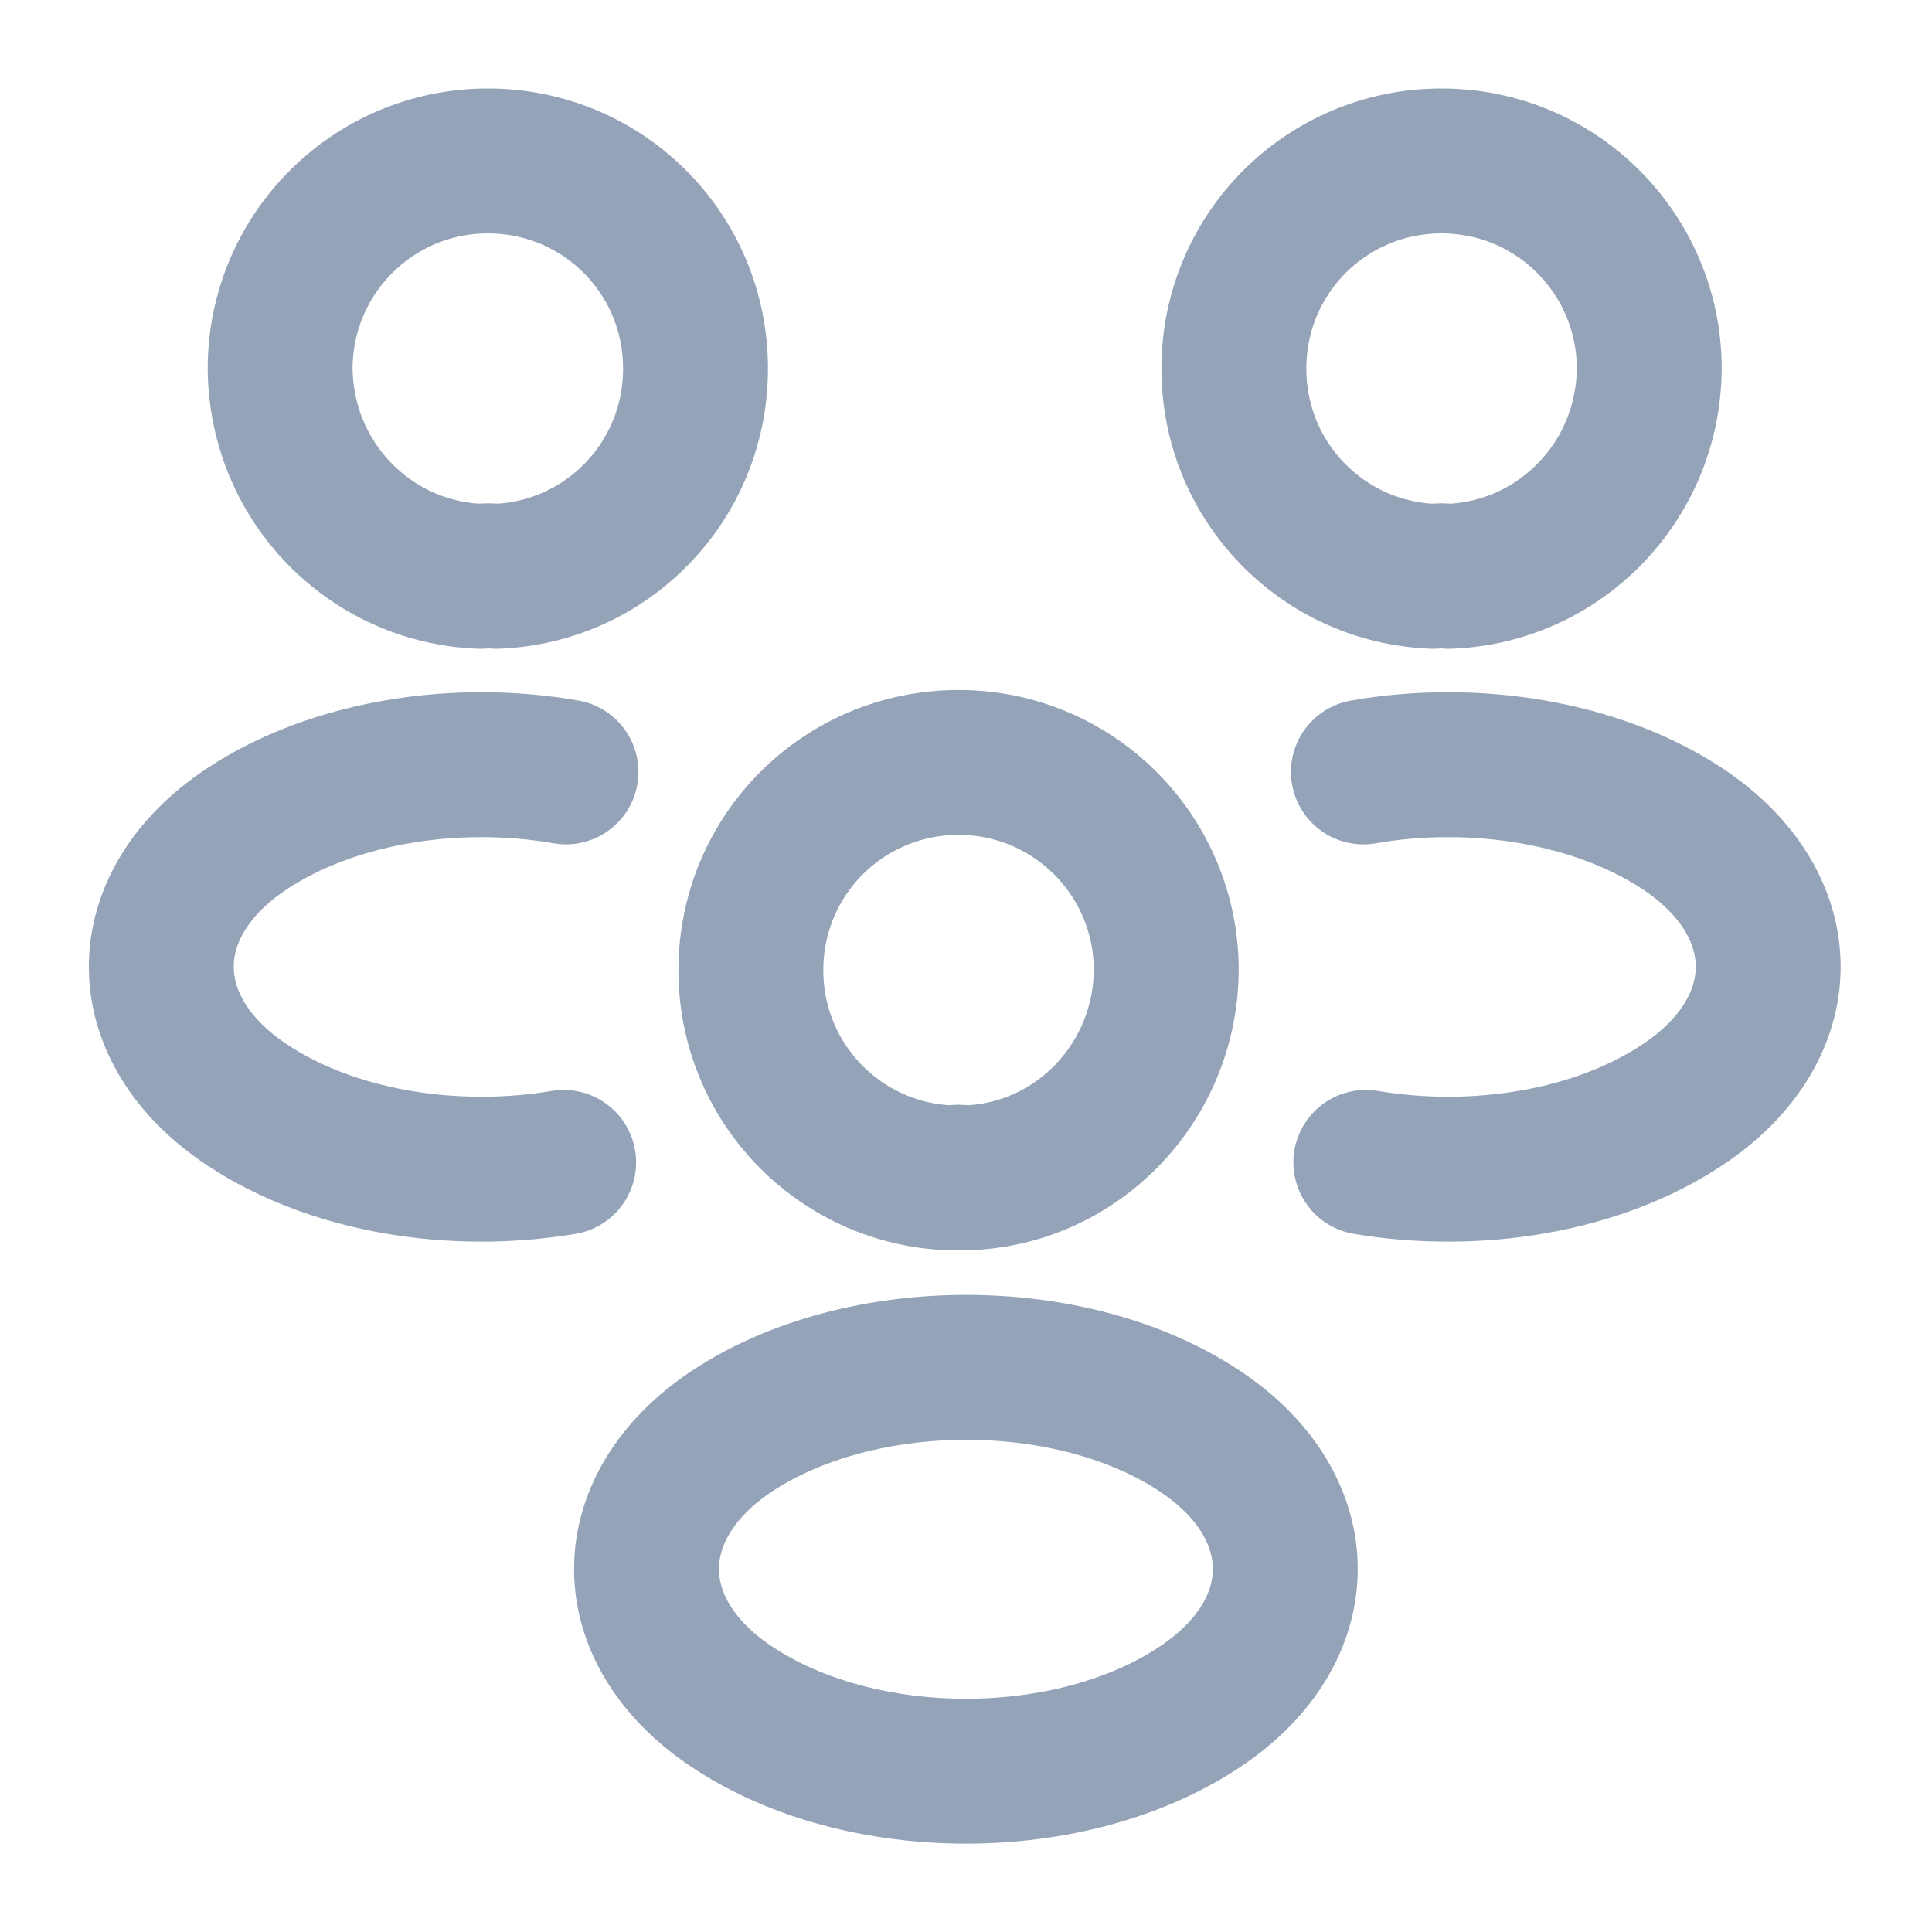 <svg width="20" height="20" viewBox="0 0 20 20" fill="none" xmlns="http://www.w3.org/2000/svg">
<path d="M14.998 5.966C14.948 5.958 14.89 5.958 14.84 5.966C13.69 5.924 12.773 4.983 12.773 3.816C12.773 2.624 13.732 1.666 14.923 1.666C16.115 1.666 17.073 2.633 17.073 3.816C17.065 4.983 16.148 5.924 14.998 5.966Z" stroke="#94A3B8" stroke-width="1.5" stroke-linecap="round" stroke-linejoin="round"/>
<path d="M14.139 12.033C15.281 12.225 16.539 12.024 17.423 11.433C18.598 10.649 18.598 9.366 17.423 8.583C16.531 7.991 15.256 7.791 14.114 7.991" stroke="#94A3B8" stroke-width="1.5" stroke-linecap="round" stroke-linejoin="round"/>
<path d="M4.975 5.966C5.025 5.958 5.084 5.958 5.134 5.966C6.284 5.924 7.2 4.983 7.2 3.816C7.2 2.624 6.242 1.666 5.05 1.666C3.859 1.666 2.9 2.633 2.9 3.816C2.909 4.983 3.825 5.924 4.975 5.966Z" stroke="#94A3B8" stroke-width="1.5" stroke-linecap="round" stroke-linejoin="round"/>
<path d="M5.835 12.033C4.693 12.225 3.435 12.024 2.551 11.433C1.376 10.649 1.376 9.366 2.551 8.583C3.443 7.991 4.718 7.791 5.859 7.991" stroke="#94A3B8" stroke-width="1.5" stroke-linecap="round" stroke-linejoin="round"/>
<path d="M9.998 12.193C9.948 12.184 9.89 12.184 9.84 12.193C8.69 12.151 7.773 11.209 7.773 10.043C7.773 8.851 8.732 7.893 9.923 7.893C11.115 7.893 12.073 8.859 12.073 10.043C12.065 11.209 11.148 12.159 9.998 12.193Z" stroke="#94A3B8" stroke-width="1.5" stroke-linecap="round" stroke-linejoin="round"/>
<path d="M7.574 14.817C6.399 15.6 6.399 16.884 7.574 17.667C8.907 18.558 11.09 18.558 12.424 17.667C13.599 16.884 13.599 15.6 12.424 14.817C11.099 13.934 8.907 13.934 7.574 14.817Z" stroke="#94A3B8" stroke-width="1.5" stroke-linecap="round" stroke-linejoin="round"/>
</svg>
